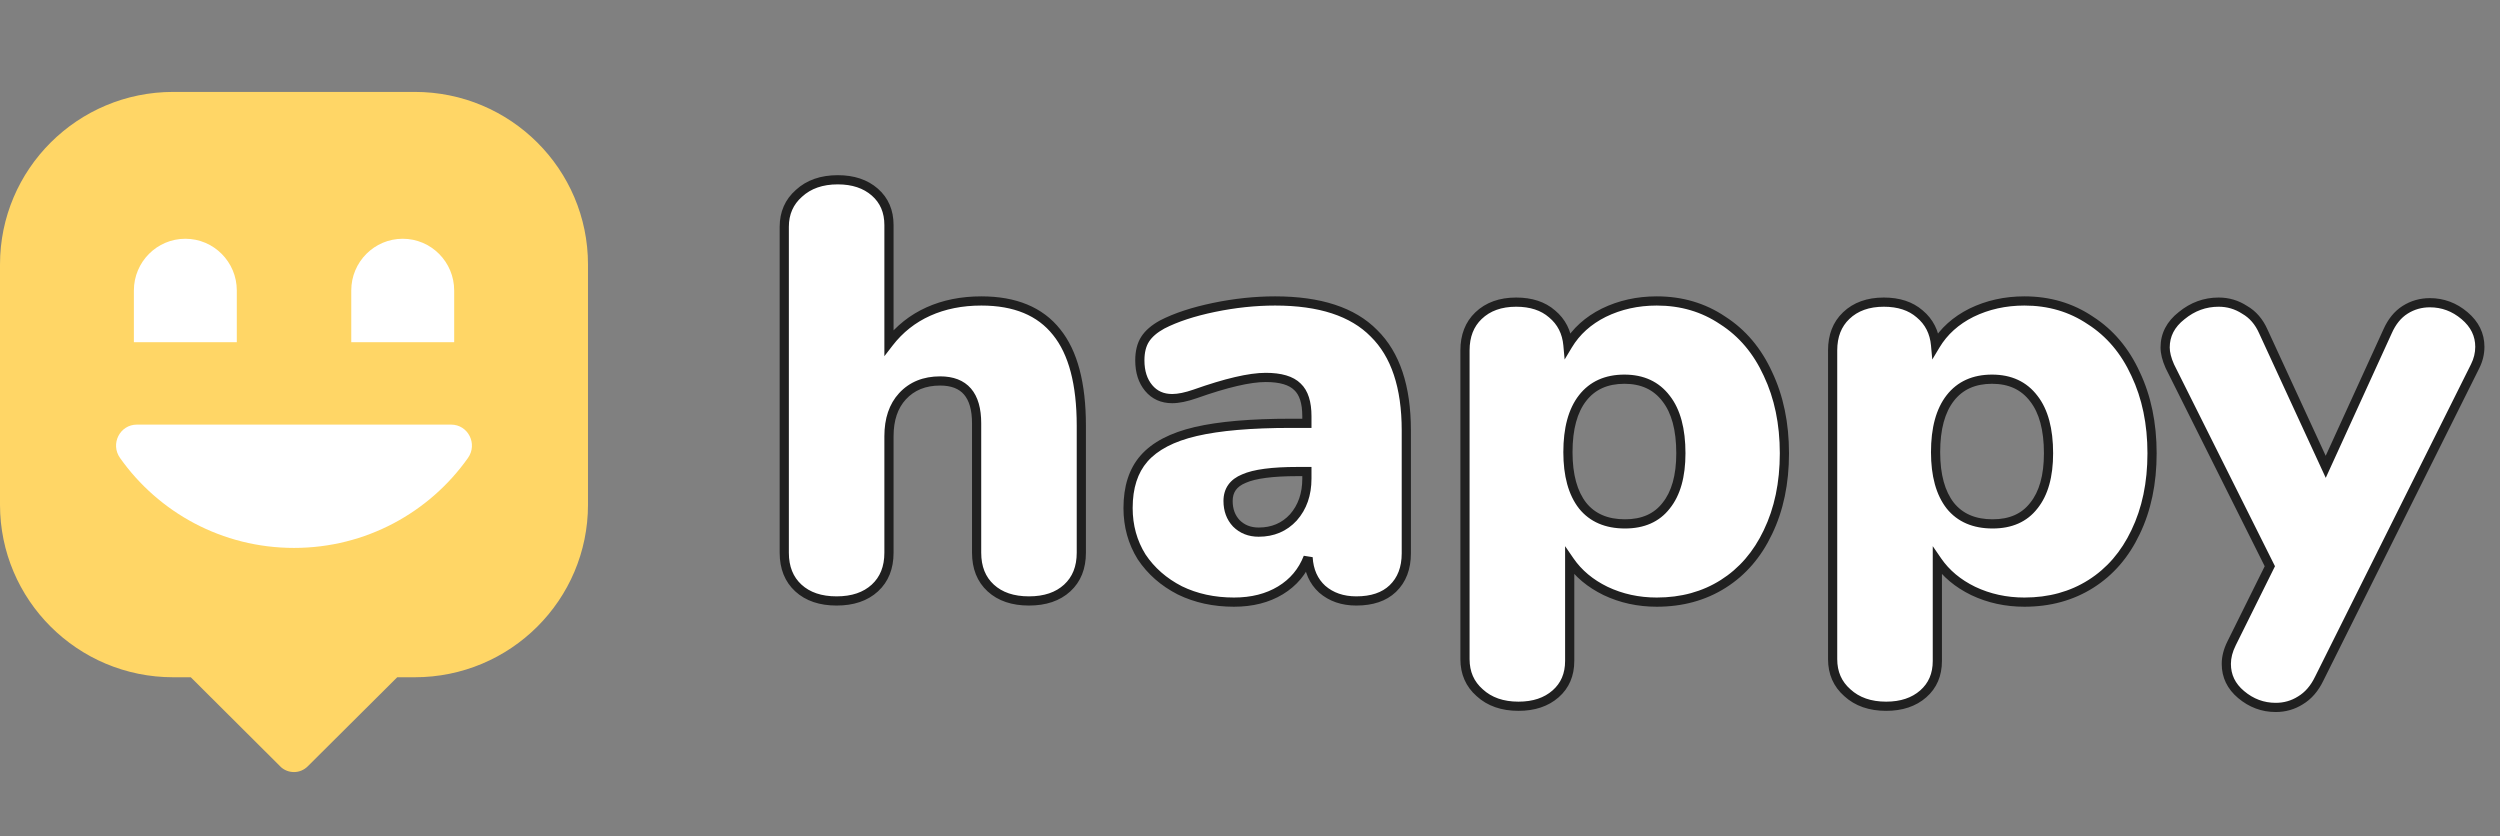 <svg width="272" height="91" viewBox="0 0 272 91" fill="none" xmlns="http://www.w3.org/2000/svg">
<rect x="0" y="0" width="272" height="91" fill="#808080" stroke="none"/>
<path d="M63.974 28.779V54.908C63.974 65.278 55.534 73.686 45.124 73.686H43.217L33.48 83.379C33.099 83.759 32.572 84 31.987 84C31.447 84 30.957 83.804 30.582 83.475L30.417 83.31L30.411 83.304L20.757 73.686H18.844C8.44 73.686 0 65.278 0 54.908V28.779C0 18.408 8.44 10 18.85 10H45.124C55.534 10 63.974 18.408 63.974 28.779Z" fill="#FFD666"/>
<path d="M14.895 46.197C13.039 46.197 11.981 48.304 13.058 49.825C17.245 55.75 24.168 59.613 31.99 59.613C39.812 59.613 46.729 55.744 50.916 49.825C51.992 48.304 50.934 46.197 49.079 46.197H14.895Z" fill="white"/>
<path d="M25.764 37.23H14.566V31.604C14.566 28.498 17.074 25.977 20.165 25.977C23.256 25.977 25.764 28.498 25.764 31.604V37.23Z" fill="white"/>
<path d="M49.415 37.23H38.217V31.604C38.217 28.498 40.725 25.977 43.816 25.977C46.907 25.977 49.415 28.498 49.415 31.604V37.23Z" fill="white"/>
<path d="M106.768 32.744C110.437 32.744 113.168 33.875 114.96 36.136C116.752 38.355 117.648 41.747 117.648 46.312V60.136C117.648 61.757 117.136 63.037 116.112 63.976C115.088 64.915 113.701 65.384 111.952 65.384C110.203 65.384 108.816 64.915 107.792 63.976C106.768 63.037 106.256 61.757 106.256 60.136V46.056C106.256 42.984 104.933 41.448 102.288 41.448C100.581 41.448 99.216 42.003 98.192 43.112C97.211 44.179 96.72 45.629 96.72 47.464V60.136C96.72 61.757 96.208 63.037 95.184 63.976C94.16 64.915 92.773 65.384 91.024 65.384C89.275 65.384 87.888 64.915 86.864 63.976C85.84 63.037 85.328 61.757 85.328 60.136V24.68C85.328 23.187 85.861 21.971 86.928 21.032C87.995 20.051 89.403 19.56 91.152 19.56C92.816 19.56 94.16 20.008 95.184 20.904C96.208 21.8 96.72 22.995 96.72 24.488V37.288C97.872 35.795 99.301 34.664 101.008 33.896C102.715 33.128 104.635 32.744 106.768 32.744ZM138.734 32.744C143.598 32.744 147.182 33.917 149.486 36.264C151.833 38.568 153.006 42.088 153.006 46.824V60.2C153.006 61.821 152.515 63.101 151.534 64.04C150.595 64.936 149.273 65.384 147.566 65.384C146.073 65.384 144.835 64.957 143.854 64.104C142.915 63.251 142.403 62.099 142.318 60.648C141.721 62.184 140.718 63.379 139.31 64.232C137.902 65.085 136.217 65.512 134.254 65.512C132.078 65.512 130.115 65.085 128.366 64.232C126.617 63.336 125.23 62.12 124.206 60.584C123.225 59.005 122.734 57.235 122.734 55.272C122.734 53.011 123.31 51.219 124.462 49.896C125.657 48.531 127.534 47.549 130.094 46.952C132.654 46.355 136.11 46.056 140.462 46.056H142.19V45.288C142.19 43.795 141.849 42.728 141.166 42.088C140.483 41.405 139.331 41.064 137.71 41.064C135.961 41.064 133.401 41.661 130.03 42.856C129.049 43.197 128.217 43.368 127.534 43.368C126.467 43.368 125.614 42.984 124.974 42.216C124.334 41.448 124.014 40.445 124.014 39.208C124.014 38.269 124.206 37.501 124.59 36.904C124.974 36.307 125.593 35.773 126.446 35.304C127.939 34.536 129.817 33.917 132.078 33.448C134.339 32.979 136.558 32.744 138.734 32.744ZM136.942 57.896C138.478 57.896 139.737 57.363 140.718 56.296C141.699 55.187 142.19 53.779 142.19 52.072V51.304H141.166C138.435 51.304 136.494 51.56 135.342 52.072C134.19 52.541 133.614 53.352 133.614 54.504C133.614 55.485 133.913 56.296 134.51 56.936C135.15 57.576 135.961 57.896 136.942 57.896ZM180.255 32.744C182.943 32.744 185.332 33.448 187.423 34.856C189.556 36.221 191.199 38.163 192.351 40.68C193.545 43.197 194.143 46.077 194.143 49.32C194.143 52.563 193.545 55.421 192.351 57.896C191.199 60.328 189.577 62.205 187.487 63.528C185.396 64.851 182.985 65.512 180.255 65.512C178.249 65.512 176.393 65.107 174.687 64.296C173.023 63.485 171.721 62.397 170.783 61.032V71.912C170.783 73.405 170.271 74.6 169.247 75.496C168.223 76.392 166.879 76.84 165.215 76.84C163.465 76.84 162.057 76.349 160.991 75.368C159.924 74.429 159.391 73.213 159.391 71.72V38.12C159.391 36.541 159.881 35.283 160.863 34.344C161.887 33.363 163.252 32.872 164.959 32.872C166.58 32.872 167.881 33.299 168.863 34.152C169.887 35.005 170.463 36.136 170.591 37.544C171.487 36.051 172.788 34.877 174.495 34.024C176.244 33.171 178.164 32.744 180.255 32.744ZM176.799 57C178.761 57 180.255 56.339 181.279 55.016C182.345 53.693 182.879 51.795 182.879 49.32C182.879 46.717 182.345 44.733 181.279 43.368C180.212 41.96 178.697 41.256 176.735 41.256C174.772 41.256 173.257 41.939 172.191 43.304C171.124 44.669 170.591 46.632 170.591 49.192C170.591 51.709 171.124 53.651 172.191 55.016C173.257 56.339 174.793 57 176.799 57ZM220.255 32.744C222.943 32.744 225.332 33.448 227.423 34.856C229.556 36.221 231.199 38.163 232.351 40.68C233.545 43.197 234.143 46.077 234.143 49.32C234.143 52.563 233.545 55.421 232.351 57.896C231.199 60.328 229.577 62.205 227.487 63.528C225.396 64.851 222.985 65.512 220.255 65.512C218.249 65.512 216.393 65.107 214.687 64.296C213.023 63.485 211.721 62.397 210.783 61.032V71.912C210.783 73.405 210.271 74.6 209.247 75.496C208.223 76.392 206.879 76.84 205.215 76.84C203.465 76.84 202.057 76.349 200.991 75.368C199.924 74.429 199.391 73.213 199.391 71.72V38.12C199.391 36.541 199.881 35.283 200.863 34.344C201.887 33.363 203.252 32.872 204.959 32.872C206.58 32.872 207.881 33.299 208.863 34.152C209.887 35.005 210.463 36.136 210.591 37.544C211.487 36.051 212.788 34.877 214.495 34.024C216.244 33.171 218.164 32.744 220.255 32.744ZM216.799 57C218.761 57 220.255 56.339 221.279 55.016C222.345 53.693 222.879 51.795 222.879 49.32C222.879 46.717 222.345 44.733 221.279 43.368C220.212 41.96 218.697 41.256 216.735 41.256C214.772 41.256 213.257 41.939 212.191 43.304C211.124 44.669 210.591 46.632 210.591 49.192C210.591 51.709 211.124 53.651 212.191 55.016C213.257 56.339 214.793 57 216.799 57ZM259.759 36.072C260.228 35.005 260.868 34.216 261.679 33.704C262.49 33.192 263.386 32.936 264.367 32.936C265.775 32.936 267.034 33.405 268.143 34.344C269.252 35.283 269.807 36.413 269.807 37.736C269.807 38.461 269.636 39.165 269.295 39.848L252.335 73.832C251.823 74.899 251.14 75.688 250.287 76.2C249.476 76.712 248.58 76.968 247.599 76.968C246.191 76.968 244.932 76.499 243.823 75.56C242.756 74.664 242.223 73.555 242.223 72.232C242.223 71.507 242.415 70.76 242.799 69.992L246.959 61.608L236.079 39.848C235.738 39.08 235.567 38.397 235.567 37.8C235.567 36.435 236.164 35.283 237.359 34.344C238.554 33.363 239.898 32.872 241.391 32.872C242.415 32.872 243.354 33.149 244.207 33.704C245.103 34.216 245.786 35.005 246.255 36.072L253.039 50.792L259.759 36.072Z" fill="white"/>
<path d="M114.96 36.136L114.568 36.447L114.571 36.45L114.96 36.136ZM116.112 63.976L116.45 64.345L116.45 64.345L116.112 63.976ZM107.792 63.976L108.13 63.607L108.13 63.607L107.792 63.976ZM98.192 43.112L97.825 42.773L97.824 42.773L98.192 43.112ZM95.184 63.976L95.522 64.345L95.522 64.345L95.184 63.976ZM86.864 63.976L87.202 63.607L87.202 63.607L86.864 63.976ZM86.928 21.032L87.258 21.407L87.266 21.4L86.928 21.032ZM95.184 20.904L94.855 21.28L94.855 21.28L95.184 20.904ZM96.72 37.288H96.22V38.755L97.116 37.593L96.72 37.288ZM101.008 33.896L100.803 33.44L100.803 33.44L101.008 33.896ZM106.768 33.244C110.33 33.244 112.896 34.336 114.568 36.447L115.352 35.825C113.44 33.413 110.545 32.244 106.768 32.244V33.244ZM114.571 36.45C116.259 38.54 117.148 41.797 117.148 46.312H118.148C118.148 41.697 117.245 38.169 115.349 35.822L114.571 36.45ZM117.148 46.312V60.136H118.148V46.312H117.148ZM117.148 60.136C117.148 61.643 116.677 62.779 115.774 63.607L116.45 64.345C117.595 63.295 118.148 61.872 118.148 60.136H117.148ZM115.774 63.607C114.865 64.441 113.61 64.884 111.952 64.884V65.884C113.793 65.884 115.311 65.388 116.45 64.345L115.774 63.607ZM111.952 64.884C110.294 64.884 109.039 64.441 108.13 63.607L107.454 64.345C108.593 65.388 110.111 65.884 111.952 65.884V64.884ZM108.13 63.607C107.227 62.779 106.756 61.643 106.756 60.136H105.756C105.756 61.872 106.309 63.295 107.454 64.345L108.13 63.607ZM106.756 60.136V46.056H105.756V60.136H106.756ZM106.756 46.056C106.756 44.46 106.414 43.169 105.643 42.274C104.859 41.364 103.709 40.948 102.288 40.948V41.948C103.512 41.948 104.346 42.3 104.885 42.926C105.437 43.567 105.756 44.58 105.756 46.056H106.756ZM102.288 40.948C100.462 40.948 98.956 41.547 97.825 42.773L98.559 43.451C99.476 42.458 100.701 41.948 102.288 41.948V40.948ZM97.824 42.773C96.737 43.955 96.22 45.538 96.22 47.464H97.22C97.22 45.72 97.684 44.402 98.56 43.45L97.824 42.773ZM96.22 47.464V60.136H97.22V47.464H96.22ZM96.22 60.136C96.22 61.643 95.749 62.779 94.846 63.607L95.522 64.345C96.667 63.295 97.22 61.872 97.22 60.136H96.22ZM94.846 63.607C93.936 64.441 92.682 64.884 91.024 64.884V65.884C92.865 65.884 94.383 65.388 95.522 64.345L94.846 63.607ZM91.024 64.884C89.366 64.884 88.112 64.441 87.202 63.607L86.526 64.345C87.665 65.388 89.183 65.884 91.024 65.884V64.884ZM87.202 63.607C86.299 62.779 85.828 61.643 85.828 60.136H84.828C84.828 61.872 85.381 63.295 86.526 64.345L87.202 63.607ZM85.828 60.136V24.68H84.828V60.136H85.828ZM85.828 24.68C85.828 23.322 86.306 22.246 87.258 21.407L86.598 20.657C85.417 21.696 84.828 23.051 84.828 24.68H85.828ZM87.266 21.4C88.223 20.52 89.501 20.06 91.152 20.06V19.06C89.305 19.06 87.767 19.581 86.59 20.664L87.266 21.4ZM91.152 20.06C92.723 20.06 93.941 20.481 94.855 21.28L95.513 20.528C94.379 19.535 92.909 19.06 91.152 19.06V20.06ZM94.855 21.28C95.759 22.071 96.22 23.123 96.22 24.488H97.22C97.22 22.866 96.657 21.529 95.513 20.528L94.855 21.28ZM96.22 24.488V37.288H97.22V24.488H96.22ZM97.116 37.593C98.218 36.165 99.582 35.086 101.213 34.352L100.803 33.44C99.021 34.242 97.526 35.425 96.324 36.983L97.116 37.593ZM101.213 34.352C102.847 33.617 104.696 33.244 106.768 33.244V32.244C104.574 32.244 102.582 32.639 100.803 33.44L101.213 34.352ZM149.486 36.264L149.129 36.614L149.136 36.621L149.486 36.264ZM151.534 64.04L151.879 64.402L151.88 64.401L151.534 64.04ZM143.854 64.104L143.518 64.474L143.526 64.481L143.854 64.104ZM142.318 60.648L142.817 60.619L141.852 60.467L142.318 60.648ZM139.31 64.232L139.569 64.66L139.569 64.66L139.31 64.232ZM128.366 64.232L128.138 64.677L128.147 64.681L128.366 64.232ZM124.206 60.584L123.781 60.848L123.786 60.855L123.79 60.861L124.206 60.584ZM124.462 49.896L124.086 49.567L124.085 49.568L124.462 49.896ZM130.094 46.952L130.208 47.439L130.208 47.439L130.094 46.952ZM142.19 46.056V46.556H142.69V46.056H142.19ZM141.166 42.088L140.812 42.442L140.818 42.447L140.824 42.453L141.166 42.088ZM130.03 42.856L130.194 43.328L130.197 43.327L130.03 42.856ZM124.974 42.216L124.59 42.536L124.59 42.536L124.974 42.216ZM124.59 36.904L124.169 36.634L124.169 36.634L124.59 36.904ZM126.446 35.304L126.217 34.859L126.205 34.866L126.446 35.304ZM132.078 33.448L131.976 32.958L131.976 32.958L132.078 33.448ZM140.718 56.296L141.086 56.635L141.092 56.627L140.718 56.296ZM142.19 51.304H142.69V50.804H142.19V51.304ZM135.342 52.072L135.531 52.535L135.538 52.532L135.545 52.529L135.342 52.072ZM134.51 56.936L134.144 57.277L134.15 57.283L134.156 57.29L134.51 56.936ZM138.734 33.244C143.528 33.244 146.956 34.401 149.129 36.614L149.843 35.914C147.408 33.434 143.668 32.244 138.734 32.244V33.244ZM149.136 36.621C151.351 38.796 152.506 42.163 152.506 46.824H153.506C153.506 42.013 152.314 38.34 149.836 35.907L149.136 36.621ZM152.506 46.824V60.2H153.506V46.824H152.506ZM152.506 60.2C152.506 61.713 152.052 62.852 151.188 63.679L151.88 64.401C152.978 63.35 153.506 61.929 153.506 60.2H152.506ZM151.189 63.678C150.369 64.46 149.186 64.884 147.566 64.884V65.884C149.359 65.884 150.821 65.412 151.879 64.402L151.189 63.678ZM147.566 64.884C146.174 64.884 145.059 64.489 144.182 63.727L143.526 64.481C144.612 65.425 145.971 65.884 147.566 65.884V64.884ZM144.19 63.734C143.363 62.981 142.896 61.959 142.817 60.619L141.819 60.677C141.911 62.238 142.468 63.52 143.518 64.474L144.19 63.734ZM141.852 60.467C141.295 61.9 140.365 63.008 139.051 63.804L139.569 64.66C141.071 63.749 142.147 62.468 142.784 60.829L141.852 60.467ZM139.051 63.804C137.735 64.602 136.143 65.012 134.254 65.012V66.012C136.29 66.012 138.069 65.569 139.569 64.66L139.051 63.804ZM134.254 65.012C132.145 65.012 130.259 64.599 128.585 63.783L128.147 64.681C129.972 65.572 132.011 66.012 134.254 66.012V65.012ZM128.594 63.787C126.916 62.927 125.596 61.767 124.622 60.307L123.79 60.861C124.864 62.473 126.318 63.745 128.138 64.677L128.594 63.787ZM124.631 60.32C123.701 58.825 123.234 57.147 123.234 55.272H122.234C122.234 57.322 122.748 59.186 123.781 60.848L124.631 60.32ZM123.234 55.272C123.234 53.096 123.787 51.432 124.839 50.224L124.085 49.568C122.833 51.005 122.234 52.926 122.234 55.272H123.234ZM124.838 50.225C125.939 48.967 127.706 48.023 130.208 47.439L129.98 46.465C127.362 47.076 125.374 48.094 124.086 49.567L124.838 50.225ZM130.208 47.439C132.714 46.854 136.127 46.556 140.462 46.556V45.556C136.093 45.556 132.594 45.855 129.98 46.465L130.208 47.439ZM140.462 46.556H142.19V45.556H140.462V46.556ZM142.69 46.056V45.288H141.69V46.056H142.69ZM142.69 45.288C142.69 43.737 142.338 42.501 141.508 41.723L140.824 42.453C141.359 42.955 141.69 43.853 141.69 45.288H142.69ZM141.52 41.734C140.697 40.911 139.379 40.564 137.71 40.564V41.564C139.284 41.564 140.27 41.899 140.812 42.442L141.52 41.734ZM137.71 40.564C135.871 40.564 133.243 41.187 129.863 42.385L130.197 43.327C133.558 42.136 136.051 41.564 137.71 41.564V40.564ZM129.866 42.384C128.913 42.715 128.14 42.868 127.534 42.868V43.868C128.294 43.868 129.185 43.679 130.194 43.328L129.866 42.384ZM127.534 42.868C126.604 42.868 125.896 42.541 125.358 41.896L124.59 42.536C125.332 43.426 126.33 43.868 127.534 43.868V42.868ZM125.358 41.896C124.81 41.238 124.514 40.357 124.514 39.208H123.514C123.514 40.534 123.858 41.658 124.59 42.536L125.358 41.896ZM124.514 39.208C124.514 38.335 124.693 37.669 125.011 37.174L124.169 36.634C123.719 37.334 123.514 38.204 123.514 39.208H124.514ZM125.011 37.174C125.336 36.668 125.881 36.185 126.687 35.742L126.205 34.866C125.305 35.361 124.612 35.945 124.169 36.634L125.011 37.174ZM126.675 35.749C128.116 35.007 129.947 34.401 132.18 33.938L131.976 32.958C129.686 33.434 127.763 34.065 126.217 34.859L126.675 35.749ZM132.18 33.938C134.41 33.475 136.594 33.244 138.734 33.244V32.244C136.522 32.244 134.269 32.483 131.976 32.958L132.18 33.938ZM136.942 58.396C138.608 58.396 140.004 57.811 141.086 56.635L140.35 55.958C139.47 56.914 138.348 57.396 136.942 57.396V58.396ZM141.092 56.627C142.167 55.413 142.69 53.881 142.69 52.072H141.69C141.69 53.676 141.232 54.961 140.344 55.965L141.092 56.627ZM142.69 52.072V51.304H141.69V52.072H142.69ZM142.19 50.804H141.166V51.804H142.19V50.804ZM141.166 50.804C138.428 50.804 136.394 51.057 135.139 51.615L135.545 52.529C136.594 52.063 138.442 51.804 141.166 51.804V50.804ZM135.153 51.609C134.511 51.87 133.994 52.242 133.638 52.742C133.281 53.245 133.114 53.841 133.114 54.504H134.114C134.114 54.015 134.235 53.63 134.454 53.322C134.674 53.011 135.021 52.743 135.531 52.535L135.153 51.609ZM133.114 54.504C133.114 55.595 133.45 56.533 134.144 57.277L134.876 56.595C134.375 56.059 134.114 55.375 134.114 54.504H133.114ZM134.156 57.29C134.899 58.032 135.84 58.396 136.942 58.396V57.396C136.081 57.396 135.401 57.12 134.864 56.582L134.156 57.29ZM187.423 34.856L187.143 35.271L187.153 35.277L187.423 34.856ZM192.351 40.68L191.896 40.888L191.899 40.894L192.351 40.68ZM192.351 57.896L191.9 57.679L191.899 57.682L192.351 57.896ZM187.487 63.528L187.219 63.105L187.219 63.105L187.487 63.528ZM174.687 64.296L174.468 64.746L174.472 64.748L174.687 64.296ZM170.783 61.032L171.195 60.749L170.283 59.422V61.032H170.783ZM169.247 75.496L169.576 75.872L169.576 75.872L169.247 75.496ZM160.991 75.368L161.329 75L161.321 74.993L160.991 75.368ZM160.863 34.344L161.208 34.705L161.208 34.705L160.863 34.344ZM168.863 34.152L168.534 34.529L168.542 34.536L168.863 34.152ZM170.591 37.544L170.093 37.589L170.231 39.115L171.019 37.801L170.591 37.544ZM174.495 34.024L174.275 33.575L174.271 33.577L174.495 34.024ZM181.279 55.016L180.889 54.702L180.883 54.71L181.279 55.016ZM181.279 43.368L180.88 43.67L180.884 43.676L181.279 43.368ZM172.191 43.304L171.796 42.996L171.796 42.996L172.191 43.304ZM172.191 55.016L171.796 55.324L171.801 55.33L172.191 55.016ZM180.255 33.244C182.85 33.244 185.141 33.922 187.143 35.271L187.702 34.441C185.523 32.974 183.035 32.244 180.255 32.244V33.244ZM187.153 35.277C189.198 36.586 190.78 38.45 191.896 40.888L192.805 40.472C191.617 37.876 189.914 35.857 187.692 34.435L187.153 35.277ZM191.899 40.894C193.057 43.335 193.643 46.139 193.643 49.32H194.643C194.643 46.015 194.033 43.06 192.802 40.466L191.899 40.894ZM193.643 49.32C193.643 52.501 193.057 55.283 191.9 57.679L192.801 58.113C194.034 55.56 194.643 52.624 194.643 49.32H193.643ZM191.899 57.682C190.783 60.036 189.223 61.838 187.219 63.105L187.754 63.95C189.932 62.573 191.614 60.62 192.802 58.11L191.899 57.682ZM187.219 63.105C185.217 64.372 182.901 65.012 180.255 65.012V66.012C183.07 66.012 185.575 65.329 187.754 63.95L187.219 63.105ZM180.255 65.012C178.319 65.012 176.537 64.621 174.901 63.844L174.472 64.748C176.25 65.592 178.18 66.012 180.255 66.012V65.012ZM174.905 63.846C173.31 63.069 172.079 62.035 171.195 60.749L170.37 61.315C171.364 62.76 172.735 63.901 174.468 64.746L174.905 63.846ZM170.283 61.032V71.912H171.283V61.032H170.283ZM170.283 71.912C170.283 73.277 169.821 74.329 168.917 75.12L169.576 75.872C170.72 74.871 171.283 73.534 171.283 71.912H170.283ZM168.917 75.12C168.004 75.919 166.786 76.34 165.215 76.34V77.34C166.971 77.34 168.441 76.865 169.576 75.872L168.917 75.12ZM165.215 76.34C163.563 76.34 162.285 75.88 161.329 75L160.652 75.736C161.829 76.819 163.367 77.34 165.215 77.34V76.34ZM161.321 74.993C160.368 74.154 159.891 73.078 159.891 71.72H158.891C158.891 73.349 159.48 74.704 160.66 75.743L161.321 74.993ZM159.891 71.72V38.12H158.891V71.72H159.891ZM159.891 38.12C159.891 36.654 160.342 35.534 161.208 34.705L160.517 33.983C159.421 35.031 158.891 36.429 158.891 38.12H159.891ZM161.208 34.705C162.121 33.83 163.353 33.372 164.959 33.372V32.372C163.151 32.372 161.652 32.895 160.517 33.983L161.208 34.705ZM164.959 33.372C166.49 33.372 167.665 33.773 168.534 34.529L169.191 33.775C168.097 32.824 166.67 32.372 164.959 32.372V33.372ZM168.542 34.536C169.458 35.299 169.976 36.304 170.093 37.589L171.088 37.499C170.949 35.968 170.315 34.712 169.183 33.768L168.542 34.536ZM171.019 37.801C171.862 36.397 173.088 35.286 174.718 34.471L174.271 33.577C172.488 34.468 171.111 35.704 170.162 37.287L171.019 37.801ZM174.714 34.473C176.39 33.656 178.234 33.244 180.255 33.244V32.244C178.094 32.244 176.098 32.685 174.275 33.575L174.714 34.473ZM176.799 57.5C178.886 57.5 180.538 56.789 181.674 55.322L180.883 54.71C179.971 55.888 178.637 56.5 176.799 56.5V57.5ZM181.668 55.33C182.832 53.886 183.379 51.858 183.379 49.32H182.379C182.379 51.731 181.858 53.501 180.889 54.702L181.668 55.33ZM183.379 49.32C183.379 46.659 182.835 44.548 181.673 43.06L180.884 43.676C181.856 44.919 182.379 46.775 182.379 49.32H183.379ZM181.677 43.066C180.504 41.518 178.834 40.756 176.735 40.756V41.756C178.561 41.756 179.919 42.402 180.88 43.67L181.677 43.066ZM176.735 40.756C174.641 40.756 172.971 41.492 171.796 42.996L172.585 43.612C173.543 42.385 174.903 41.756 176.735 41.756V40.756ZM171.796 42.996C170.635 44.483 170.091 46.572 170.091 49.192H171.091C171.091 46.692 171.613 44.856 172.585 43.612L171.796 42.996ZM170.091 49.192C170.091 51.772 170.636 53.839 171.796 55.324L172.585 54.708C171.612 53.463 171.091 51.647 171.091 49.192H170.091ZM171.801 55.33C172.98 56.792 174.672 57.5 176.799 57.5V56.5C174.914 56.5 173.534 55.885 172.58 54.702L171.801 55.33ZM227.423 34.856L227.143 35.271L227.153 35.277L227.423 34.856ZM232.351 40.68L231.896 40.888L231.899 40.894L232.351 40.68ZM232.351 57.896L231.9 57.679L231.899 57.682L232.351 57.896ZM227.487 63.528L227.219 63.105L227.219 63.105L227.487 63.528ZM214.687 64.296L214.468 64.746L214.472 64.748L214.687 64.296ZM210.783 61.032L211.195 60.749L210.283 59.422V61.032H210.783ZM209.247 75.496L209.576 75.872L209.576 75.872L209.247 75.496ZM200.991 75.368L201.329 75L201.321 74.993L200.991 75.368ZM200.863 34.344L201.208 34.705L201.208 34.705L200.863 34.344ZM208.863 34.152L208.534 34.529L208.542 34.536L208.863 34.152ZM210.591 37.544L210.093 37.589L210.231 39.115L211.019 37.801L210.591 37.544ZM214.495 34.024L214.275 33.575L214.271 33.577L214.495 34.024ZM221.279 55.016L220.889 54.702L220.883 54.71L221.279 55.016ZM221.279 43.368L220.88 43.67L220.884 43.676L221.279 43.368ZM212.191 43.304L211.796 42.996L211.796 42.996L212.191 43.304ZM212.191 55.016L211.796 55.324L211.801 55.33L212.191 55.016ZM220.255 33.244C222.85 33.244 225.141 33.922 227.143 35.271L227.702 34.441C225.523 32.974 223.035 32.244 220.255 32.244V33.244ZM227.153 35.277C229.198 36.586 230.78 38.45 231.896 40.888L232.805 40.472C231.617 37.876 229.914 35.857 227.692 34.435L227.153 35.277ZM231.899 40.894C233.057 43.335 233.643 46.139 233.643 49.32H234.643C234.643 46.015 234.033 43.06 232.802 40.466L231.899 40.894ZM233.643 49.32C233.643 52.501 233.057 55.283 231.9 57.679L232.801 58.113C234.034 55.56 234.643 52.624 234.643 49.32H233.643ZM231.899 57.682C230.783 60.036 229.223 61.838 227.219 63.105L227.754 63.95C229.932 62.573 231.614 60.62 232.802 58.11L231.899 57.682ZM227.219 63.105C225.217 64.372 222.901 65.012 220.255 65.012V66.012C223.07 66.012 225.575 65.329 227.754 63.95L227.219 63.105ZM220.255 65.012C218.319 65.012 216.537 64.621 214.901 63.844L214.472 64.748C216.25 65.592 218.18 66.012 220.255 66.012V65.012ZM214.905 63.846C213.31 63.069 212.079 62.035 211.195 60.749L210.37 61.315C211.364 62.76 212.735 63.901 214.468 64.746L214.905 63.846ZM210.283 61.032V71.912H211.283V61.032H210.283ZM210.283 71.912C210.283 73.277 209.821 74.329 208.917 75.12L209.576 75.872C210.72 74.871 211.283 73.534 211.283 71.912H210.283ZM208.917 75.12C208.004 75.919 206.786 76.34 205.215 76.34V77.34C206.971 77.34 208.441 76.865 209.576 75.872L208.917 75.12ZM205.215 76.34C203.563 76.34 202.285 75.88 201.329 75L200.652 75.736C201.829 76.819 203.367 77.34 205.215 77.34V76.34ZM201.321 74.993C200.368 74.154 199.891 73.078 199.891 71.72H198.891C198.891 73.349 199.48 74.704 200.66 75.743L201.321 74.993ZM199.891 71.72V38.12H198.891V71.72H199.891ZM199.891 38.12C199.891 36.654 200.342 35.534 201.208 34.705L200.517 33.983C199.421 35.031 198.891 36.429 198.891 38.12H199.891ZM201.208 34.705C202.121 33.83 203.353 33.372 204.959 33.372V32.372C203.151 32.372 201.652 32.895 200.517 33.983L201.208 34.705ZM204.959 33.372C206.49 33.372 207.665 33.773 208.534 34.529L209.191 33.775C208.097 32.824 206.67 32.372 204.959 32.372V33.372ZM208.542 34.536C209.458 35.299 209.976 36.304 210.093 37.589L211.088 37.499C210.949 35.968 210.315 34.712 209.183 33.768L208.542 34.536ZM211.019 37.801C211.862 36.397 213.088 35.286 214.718 34.471L214.271 33.577C212.488 34.468 211.111 35.704 210.162 37.287L211.019 37.801ZM214.714 34.473C216.39 33.656 218.234 33.244 220.255 33.244V32.244C218.094 32.244 216.098 32.685 214.275 33.575L214.714 34.473ZM216.799 57.5C218.886 57.5 220.538 56.789 221.674 55.322L220.883 54.71C219.971 55.888 218.637 56.5 216.799 56.5V57.5ZM221.668 55.33C222.832 53.886 223.379 51.858 223.379 49.32H222.379C222.379 51.731 221.858 53.501 220.889 54.702L221.668 55.33ZM223.379 49.32C223.379 46.659 222.835 44.548 221.673 43.06L220.884 43.676C221.856 44.919 222.379 46.775 222.379 49.32H223.379ZM221.677 43.066C220.504 41.518 218.834 40.756 216.735 40.756V41.756C218.561 41.756 219.919 42.402 220.88 43.67L221.677 43.066ZM216.735 40.756C214.641 40.756 212.971 41.492 211.796 42.996L212.585 43.612C213.543 42.385 214.903 41.756 216.735 41.756V40.756ZM211.796 42.996C210.635 44.483 210.091 46.572 210.091 49.192H211.091C211.091 46.692 211.613 44.856 212.585 43.612L211.796 42.996ZM210.091 49.192C210.091 51.772 210.636 53.839 211.796 55.324L212.585 54.708C211.612 53.463 211.091 51.647 211.091 49.192H210.091ZM211.801 55.33C212.98 56.792 214.672 57.5 216.799 57.5V56.5C214.914 56.5 213.534 55.885 212.58 54.702L211.801 55.33ZM259.759 36.072L260.214 36.28L260.217 36.273L259.759 36.072ZM261.679 33.704L261.946 34.127L261.946 34.127L261.679 33.704ZM268.143 34.344L267.82 34.726L267.82 34.726L268.143 34.344ZM269.295 39.848L268.848 39.624L268.848 39.625L269.295 39.848ZM252.335 73.832L251.888 73.609L251.884 73.616L252.335 73.832ZM250.287 76.2L250.03 75.771L250.02 75.777L250.287 76.2ZM243.823 75.56L244.146 75.178L244.145 75.177L243.823 75.56ZM242.799 69.992L243.246 70.216L243.247 70.214L242.799 69.992ZM246.959 61.608L247.407 61.83L247.518 61.607L247.406 61.384L246.959 61.608ZM236.079 39.848L235.622 40.051L235.627 40.061L235.632 40.072L236.079 39.848ZM237.359 34.344L237.668 34.737L237.676 34.73L237.359 34.344ZM244.207 33.704L243.935 34.123L243.947 34.131L243.959 34.138L244.207 33.704ZM246.255 36.072L245.797 36.273L245.801 36.281L246.255 36.072ZM253.039 50.792L252.585 51.001L253.041 51.991L253.494 51L253.039 50.792ZM260.217 36.273C260.655 35.278 261.236 34.575 261.946 34.127L261.412 33.281C260.501 33.857 259.802 34.733 259.301 35.871L260.217 36.273ZM261.946 34.127C262.675 33.666 263.478 33.436 264.367 33.436V32.436C263.293 32.436 262.305 32.718 261.412 33.281L261.946 34.127ZM264.367 33.436C265.653 33.436 266.798 33.861 267.82 34.726L268.466 33.962C267.27 32.95 265.897 32.436 264.367 32.436V33.436ZM267.82 34.726C268.83 35.58 269.307 36.576 269.307 37.736H270.307C270.307 36.251 269.675 34.985 268.466 33.962L267.82 34.726ZM269.307 37.736C269.307 38.38 269.156 39.007 268.848 39.624L269.742 40.072C270.116 39.323 270.307 38.543 270.307 37.736H269.307ZM268.848 39.625L251.888 73.609L252.782 74.055L269.742 40.071L268.848 39.625ZM251.884 73.616C251.406 74.611 250.784 75.319 250.03 75.771L250.544 76.629C251.496 76.058 252.24 75.186 252.786 74.048L251.884 73.616ZM250.02 75.777C249.291 76.238 248.488 76.468 247.599 76.468V77.468C248.673 77.468 249.661 77.186 250.554 76.623L250.02 75.777ZM247.599 76.468C246.313 76.468 245.168 76.043 244.146 75.178L243.5 75.942C244.696 76.954 246.069 77.468 247.599 77.468V76.468ZM244.145 75.177C243.184 74.37 242.723 73.398 242.723 72.232H241.723C241.723 73.711 242.329 74.958 243.501 75.943L244.145 75.177ZM242.723 72.232C242.723 71.597 242.891 70.927 243.246 70.216L242.352 69.768C241.939 70.593 241.723 71.416 241.723 72.232H242.723ZM243.247 70.214L247.407 61.83L246.511 61.386L242.351 69.77L243.247 70.214ZM247.406 61.384L236.526 39.624L235.632 40.072L246.512 61.832L247.406 61.384ZM236.536 39.645C236.212 38.917 236.067 38.305 236.067 37.8H235.067C235.067 38.49 235.263 39.243 235.622 40.051L236.536 39.645ZM236.067 37.8C236.067 36.607 236.578 35.593 237.668 34.737L237.05 33.951C235.75 34.972 235.067 36.263 235.067 37.8H236.067ZM237.676 34.73C238.785 33.82 240.018 33.372 241.391 33.372V32.372C239.778 32.372 238.322 32.906 237.042 33.958L237.676 34.73ZM241.391 33.372C242.319 33.372 243.163 33.622 243.935 34.123L244.479 33.285C243.545 32.677 242.511 32.372 241.391 32.372V33.372ZM243.959 34.138C244.75 34.59 245.365 35.291 245.797 36.273L246.713 35.871C246.206 34.719 245.456 33.842 244.455 33.27L243.959 34.138ZM245.801 36.281L252.585 51.001L253.493 50.583L246.709 35.863L245.801 36.281ZM253.494 51L260.214 36.28L259.304 35.864L252.584 50.584L253.494 51Z" fill="#202020"/>
</svg>
